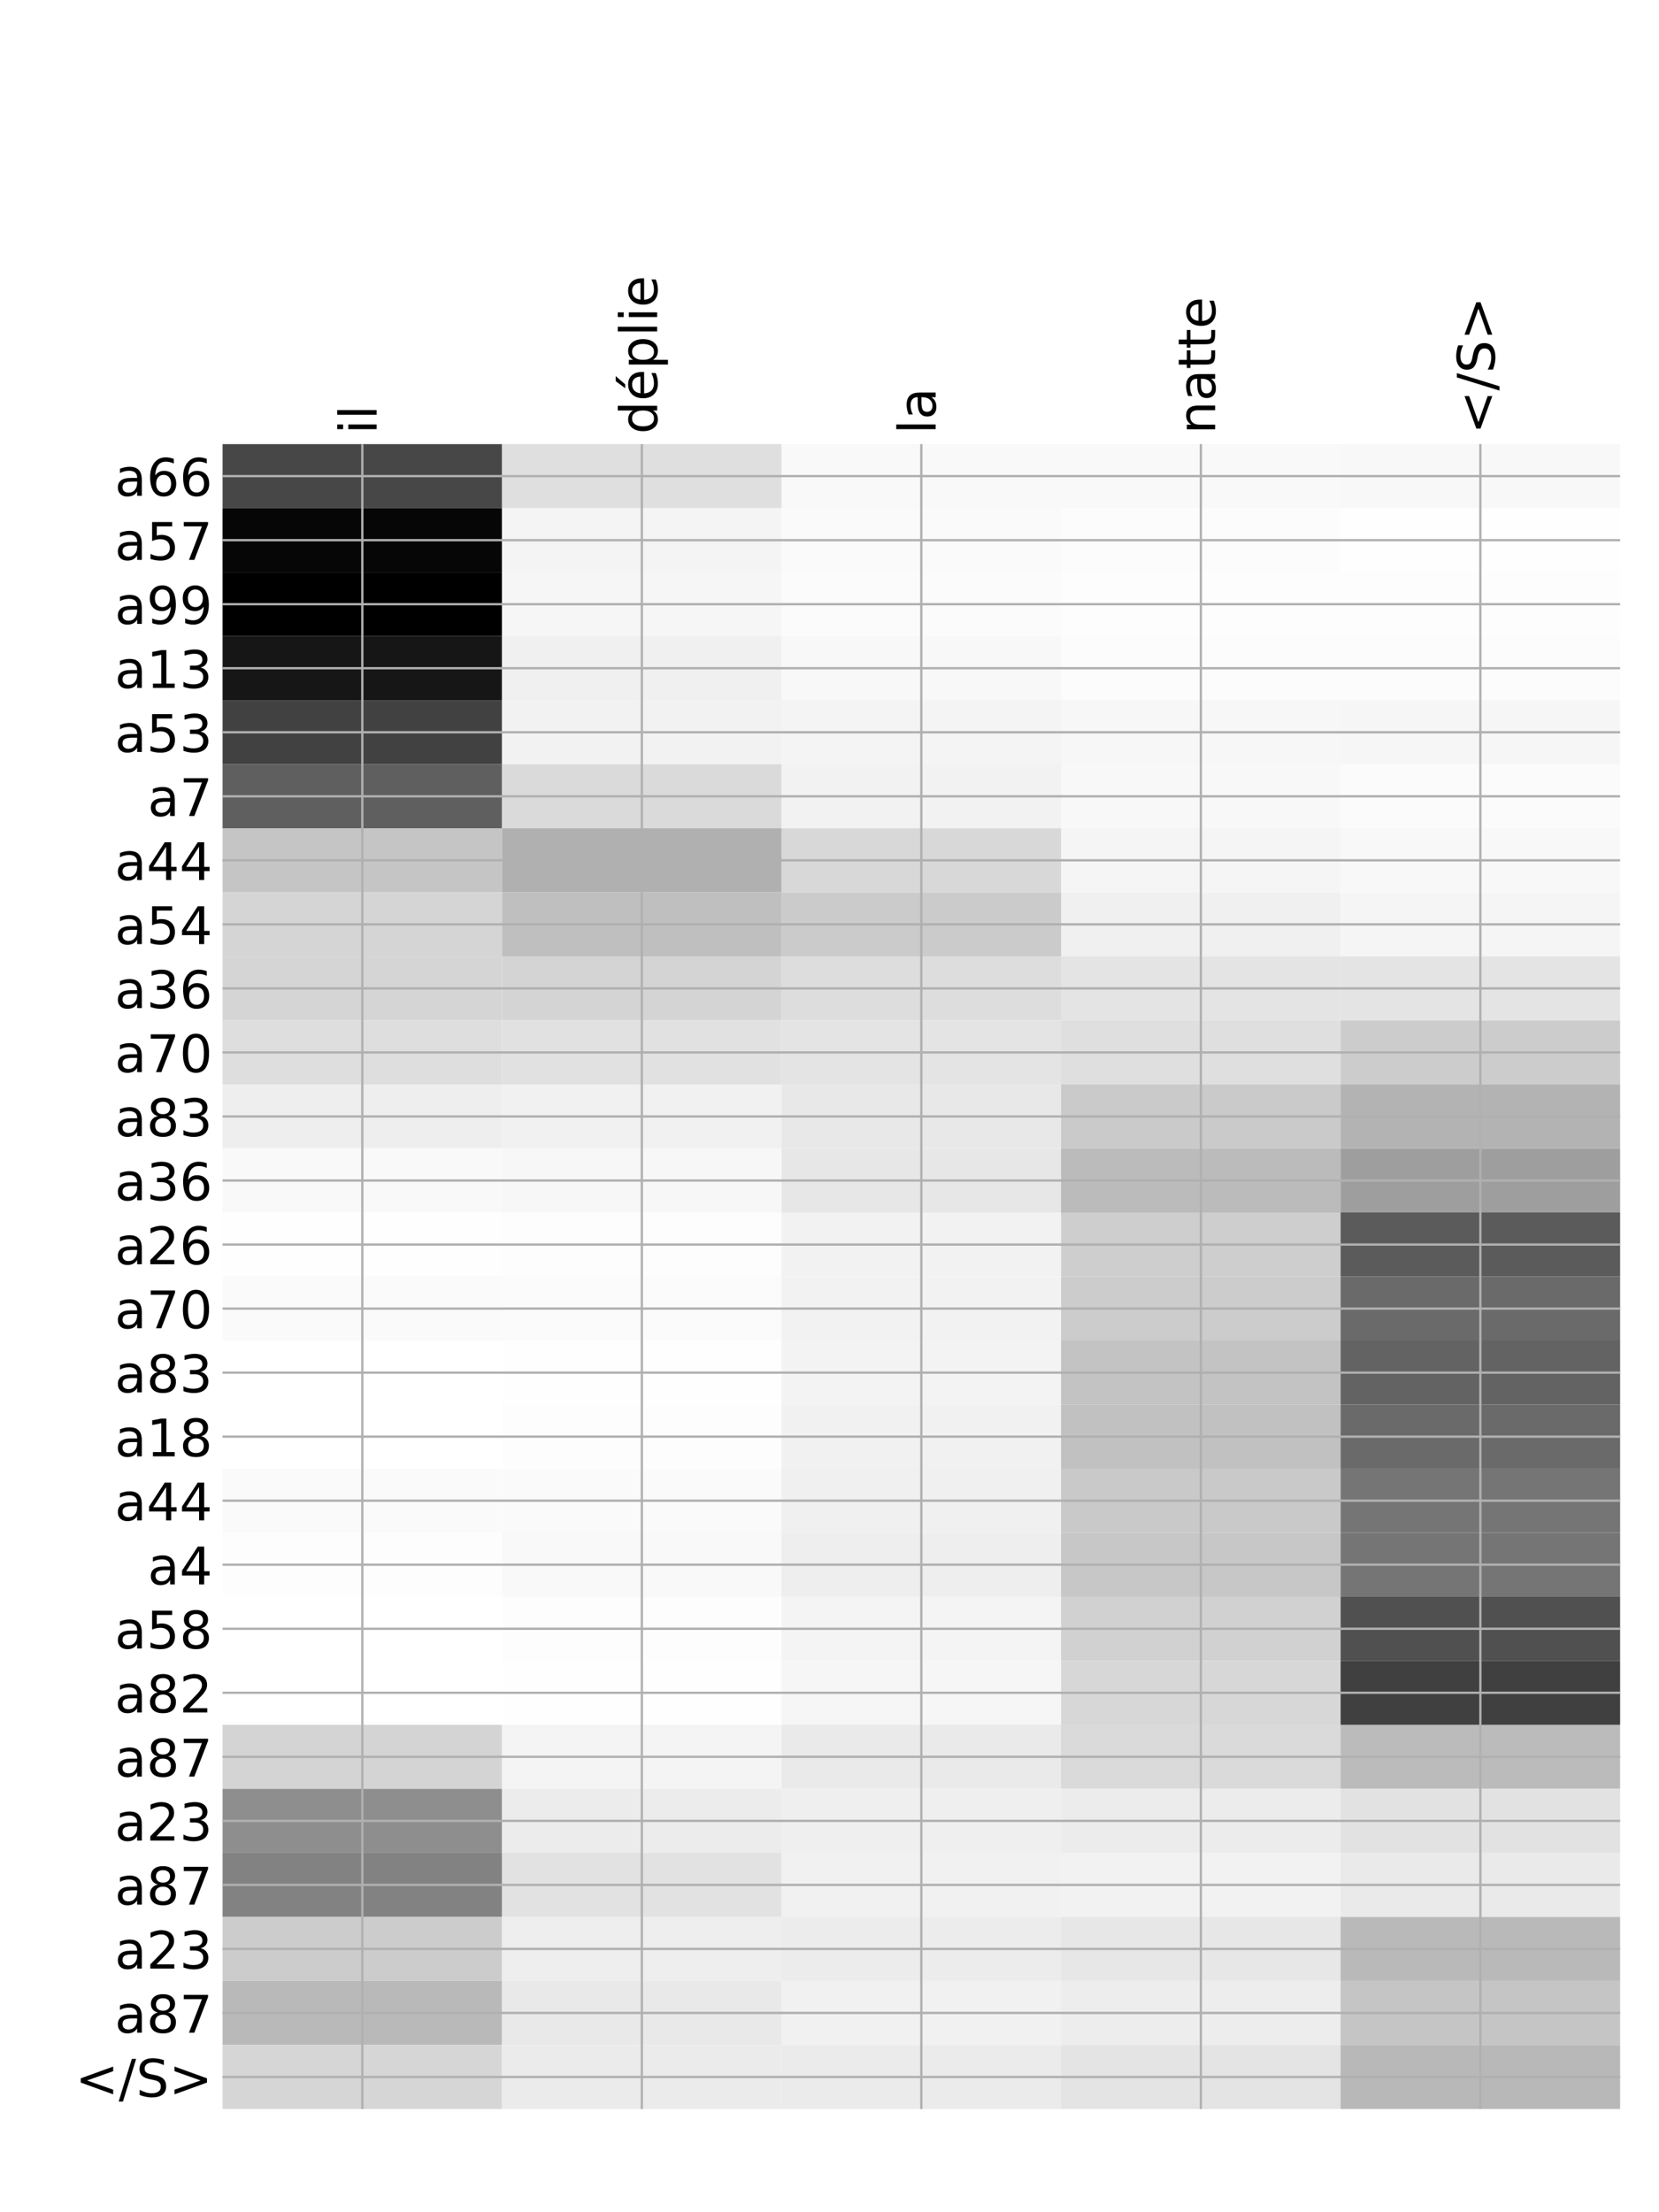 <?xml version="1.0" encoding="utf-8" standalone="no"?>
<!DOCTYPE svg PUBLIC "-//W3C//DTD SVG 1.1//EN"
  "http://www.w3.org/Graphics/SVG/1.1/DTD/svg11.dtd">
<!-- Created with matplotlib (http://matplotlib.org/) -->
<svg height="768pt" version="1.1" viewBox="0 0 576 768" width="576pt" xmlns="http://www.w3.org/2000/svg" xmlns:xlink="http://www.w3.org/1999/xlink">
 <defs>
  <style type="text/css">
*{stroke-linecap:butt;stroke-linejoin:round;}
  </style>
 </defs>
 <g id="figure_1">
  <g id="patch_1">
   <path d="M 0 768 
L 576 768 
L 576 0 
L 0 0 
z
" style="fill:#ffffff;"/>
  </g>
  <g id="axes_1">
   <g id="PolyCollection_1">
    <path clip-path="url(#p219b700515)" d="M 77.275 154.178 
L 77.275 176.408 
L 174.32 176.408 
L 174.32 154.178 
L 77.275 154.178 
z
" style="fill:#474747;"/>
    <path clip-path="url(#p219b700515)" d="M 174.32 154.178 
L 174.32 176.408 
L 271.365 176.408 
L 271.365 154.178 
L 174.32 154.178 
z
" style="fill:#dfdfdf;"/>
    <path clip-path="url(#p219b700515)" d="M 271.365 154.178 
L 271.365 176.408 
L 368.41 176.408 
L 368.41 154.178 
L 271.365 154.178 
z
" style="fill:#f9f9f9;"/>
    <path clip-path="url(#p219b700515)" d="M 368.41 154.178 
L 368.41 176.408 
L 465.455 176.408 
L 465.455 154.178 
L 368.41 154.178 
z
" style="fill:#f9f9f9;"/>
    <path clip-path="url(#p219b700515)" d="M 465.455 154.178 
L 465.455 176.408 
L 562.5 176.408 
L 562.5 154.178 
L 465.455 154.178 
z
" style="fill:#f8f8f8;"/>
    <path clip-path="url(#p219b700515)" d="M 77.275 176.408 
L 77.275 198.639 
L 174.32 198.639 
L 174.32 176.408 
L 77.275 176.408 
z
" style="fill:#060606;"/>
    <path clip-path="url(#p219b700515)" d="M 174.32 176.408 
L 174.32 198.639 
L 271.365 198.639 
L 271.365 176.408 
L 174.32 176.408 
z
" style="fill:#f4f4f4;"/>
    <path clip-path="url(#p219b700515)" d="M 271.365 176.408 
L 271.365 198.639 
L 368.41 198.639 
L 368.41 176.408 
L 271.365 176.408 
z
" style="fill:#fafafa;"/>
    <path clip-path="url(#p219b700515)" d="M 368.41 176.408 
L 368.41 198.639 
L 465.455 198.639 
L 465.455 176.408 
L 368.41 176.408 
z
" style="fill:#fcfcfc;"/>
    <path clip-path="url(#p219b700515)" d="M 465.455 176.408 
L 465.455 198.639 
L 562.5 198.639 
L 562.5 176.408 
L 465.455 176.408 
z
" style="fill:#fefefe;"/>
    <path clip-path="url(#p219b700515)" d="M 77.275 198.639 
L 77.275 220.869 
L 174.32 220.869 
L 174.32 198.639 
L 77.275 198.639 
z
"/>
    <path clip-path="url(#p219b700515)" d="M 174.32 198.639 
L 174.32 220.869 
L 271.365 220.869 
L 271.365 198.639 
L 174.32 198.639 
z
" style="fill:#f6f6f6;"/>
    <path clip-path="url(#p219b700515)" d="M 271.365 198.639 
L 271.365 220.869 
L 368.41 220.869 
L 368.41 198.639 
L 271.365 198.639 
z
" style="fill:#fbfbfb;"/>
    <path clip-path="url(#p219b700515)" d="M 368.41 198.639 
L 368.41 220.869 
L 465.455 220.869 
L 465.455 198.639 
L 368.41 198.639 
z
" style="fill:#fdfdfd;"/>
    <path clip-path="url(#p219b700515)" d="M 465.455 198.639 
L 465.455 220.869 
L 562.5 220.869 
L 562.5 198.639 
L 465.455 198.639 
z
" style="fill:#fdfdfd;"/>
    <path clip-path="url(#p219b700515)" d="M 77.275 220.869 
L 77.275 243.1 
L 174.32 243.1 
L 174.32 220.869 
L 77.275 220.869 
z
" style="fill:#161616;"/>
    <path clip-path="url(#p219b700515)" d="M 174.32 220.869 
L 174.32 243.1 
L 271.365 243.1 
L 271.365 220.869 
L 174.32 220.869 
z
" style="fill:#f0f0f0;"/>
    <path clip-path="url(#p219b700515)" d="M 271.365 220.869 
L 271.365 243.1 
L 368.41 243.1 
L 368.41 220.869 
L 271.365 220.869 
z
" style="fill:#f8f8f8;"/>
    <path clip-path="url(#p219b700515)" d="M 368.41 220.869 
L 368.41 243.1 
L 465.455 243.1 
L 465.455 220.869 
L 368.41 220.869 
z
" style="fill:#fcfcfc;"/>
    <path clip-path="url(#p219b700515)" d="M 465.455 220.869 
L 465.455 243.1 
L 562.5 243.1 
L 562.5 220.869 
L 465.455 220.869 
z
" style="fill:#fcfcfc;"/>
    <path clip-path="url(#p219b700515)" d="M 77.275 243.1 
L 77.275 265.331 
L 174.32 265.331 
L 174.32 243.1 
L 77.275 243.1 
z
" style="fill:#414141;"/>
    <path clip-path="url(#p219b700515)" d="M 174.32 243.1 
L 174.32 265.331 
L 271.365 265.331 
L 271.365 243.1 
L 174.32 243.1 
z
" style="fill:#f2f2f2;"/>
    <path clip-path="url(#p219b700515)" d="M 271.365 243.1 
L 271.365 265.331 
L 368.41 265.331 
L 368.41 243.1 
L 271.365 243.1 
z
" style="fill:#f4f4f4;"/>
    <path clip-path="url(#p219b700515)" d="M 368.41 243.1 
L 368.41 265.331 
L 465.455 265.331 
L 465.455 243.1 
L 368.41 243.1 
z
" style="fill:#f7f7f7;"/>
    <path clip-path="url(#p219b700515)" d="M 465.455 243.1 
L 465.455 265.331 
L 562.5 265.331 
L 562.5 243.1 
L 465.455 243.1 
z
" style="fill:#f6f6f6;"/>
    <path clip-path="url(#p219b700515)" d="M 77.275 265.331 
L 77.275 287.561 
L 174.32 287.561 
L 174.32 265.331 
L 77.275 265.331 
z
" style="fill:#5f5f5f;"/>
    <path clip-path="url(#p219b700515)" d="M 174.32 265.331 
L 174.32 287.561 
L 271.365 287.561 
L 271.365 265.331 
L 174.32 265.331 
z
" style="fill:#dadada;"/>
    <path clip-path="url(#p219b700515)" d="M 271.365 265.331 
L 271.365 287.561 
L 368.41 287.561 
L 368.41 265.331 
L 271.365 265.331 
z
" style="fill:#f2f2f2;"/>
    <path clip-path="url(#p219b700515)" d="M 368.41 265.331 
L 368.41 287.561 
L 465.455 287.561 
L 465.455 265.331 
L 368.41 265.331 
z
" style="fill:#f8f8f8;"/>
    <path clip-path="url(#p219b700515)" d="M 465.455 265.331 
L 465.455 287.561 
L 562.5 287.561 
L 562.5 265.331 
L 465.455 265.331 
z
" style="fill:#fbfbfb;"/>
    <path clip-path="url(#p219b700515)" d="M 77.275 287.561 
L 77.275 309.792 
L 174.32 309.792 
L 174.32 287.561 
L 77.275 287.561 
z
" style="fill:#c5c5c5;"/>
    <path clip-path="url(#p219b700515)" d="M 174.32 287.561 
L 174.32 309.792 
L 271.365 309.792 
L 271.365 287.561 
L 174.32 287.561 
z
" style="fill:#b0b0b0;"/>
    <path clip-path="url(#p219b700515)" d="M 271.365 287.561 
L 271.365 309.792 
L 368.41 309.792 
L 368.41 287.561 
L 271.365 287.561 
z
" style="fill:#d8d8d8;"/>
    <path clip-path="url(#p219b700515)" d="M 368.41 287.561 
L 368.41 309.792 
L 465.455 309.792 
L 465.455 287.561 
L 368.41 287.561 
z
" style="fill:#f5f5f5;"/>
    <path clip-path="url(#p219b700515)" d="M 465.455 287.561 
L 465.455 309.792 
L 562.5 309.792 
L 562.5 287.561 
L 465.455 287.561 
z
" style="fill:#f8f8f8;"/>
    <path clip-path="url(#p219b700515)" d="M 77.275 309.792 
L 77.275 332.022 
L 174.32 332.022 
L 174.32 309.792 
L 77.275 309.792 
z
" style="fill:#d5d5d5;"/>
    <path clip-path="url(#p219b700515)" d="M 174.32 309.792 
L 174.32 332.022 
L 271.365 332.022 
L 271.365 309.792 
L 174.32 309.792 
z
" style="fill:#bfbfbf;"/>
    <path clip-path="url(#p219b700515)" d="M 271.365 309.792 
L 271.365 332.022 
L 368.41 332.022 
L 368.41 309.792 
L 271.365 309.792 
z
" style="fill:#cbcbcb;"/>
    <path clip-path="url(#p219b700515)" d="M 368.41 309.792 
L 368.41 332.022 
L 465.455 332.022 
L 465.455 309.792 
L 368.41 309.792 
z
" style="fill:#f0f0f0;"/>
    <path clip-path="url(#p219b700515)" d="M 465.455 309.792 
L 465.455 332.022 
L 562.5 332.022 
L 562.5 309.792 
L 465.455 309.792 
z
" style="fill:#f5f5f5;"/>
    <path clip-path="url(#p219b700515)" d="M 77.275 332.022 
L 77.275 354.253 
L 174.32 354.253 
L 174.32 332.022 
L 77.275 332.022 
z
" style="fill:#d5d5d5;"/>
    <path clip-path="url(#p219b700515)" d="M 174.32 332.022 
L 174.32 354.253 
L 271.365 354.253 
L 271.365 332.022 
L 174.32 332.022 
z
" style="fill:#d4d4d4;"/>
    <path clip-path="url(#p219b700515)" d="M 271.365 332.022 
L 271.365 354.253 
L 368.41 354.253 
L 368.41 332.022 
L 271.365 332.022 
z
" style="fill:#dddddd;"/>
    <path clip-path="url(#p219b700515)" d="M 368.41 332.022 
L 368.41 354.253 
L 465.455 354.253 
L 465.455 332.022 
L 368.41 332.022 
z
" style="fill:#e4e4e4;"/>
    <path clip-path="url(#p219b700515)" d="M 465.455 332.022 
L 465.455 354.253 
L 562.5 354.253 
L 562.5 332.022 
L 465.455 332.022 
z
" style="fill:#e4e4e4;"/>
    <path clip-path="url(#p219b700515)" d="M 77.275 354.253 
L 77.275 376.483 
L 174.32 376.483 
L 174.32 354.253 
L 77.275 354.253 
z
" style="fill:#dedede;"/>
    <path clip-path="url(#p219b700515)" d="M 174.32 354.253 
L 174.32 376.483 
L 271.365 376.483 
L 271.365 354.253 
L 174.32 354.253 
z
" style="fill:#e1e1e1;"/>
    <path clip-path="url(#p219b700515)" d="M 271.365 354.253 
L 271.365 376.483 
L 368.41 376.483 
L 368.41 354.253 
L 271.365 354.253 
z
" style="fill:#e4e4e4;"/>
    <path clip-path="url(#p219b700515)" d="M 368.41 354.253 
L 368.41 376.483 
L 465.455 376.483 
L 465.455 354.253 
L 368.41 354.253 
z
" style="fill:#dfdfdf;"/>
    <path clip-path="url(#p219b700515)" d="M 465.455 354.253 
L 465.455 376.483 
L 562.5 376.483 
L 562.5 354.253 
L 465.455 354.253 
z
" style="fill:#cccccc;"/>
    <path clip-path="url(#p219b700515)" d="M 77.275 376.483 
L 77.275 398.714 
L 174.32 398.714 
L 174.32 376.483 
L 77.275 376.483 
z
" style="fill:#eeeeee;"/>
    <path clip-path="url(#p219b700515)" d="M 174.32 376.483 
L 174.32 398.714 
L 271.365 398.714 
L 271.365 376.483 
L 174.32 376.483 
z
" style="fill:#f1f1f1;"/>
    <path clip-path="url(#p219b700515)" d="M 271.365 376.483 
L 271.365 398.714 
L 368.41 398.714 
L 368.41 376.483 
L 271.365 376.483 
z
" style="fill:#e8e8e8;"/>
    <path clip-path="url(#p219b700515)" d="M 368.41 376.483 
L 368.41 398.714 
L 465.455 398.714 
L 465.455 376.483 
L 368.41 376.483 
z
" style="fill:#cacaca;"/>
    <path clip-path="url(#p219b700515)" d="M 465.455 376.483 
L 465.455 398.714 
L 562.5 398.714 
L 562.5 376.483 
L 465.455 376.483 
z
" style="fill:#b3b3b3;"/>
    <path clip-path="url(#p219b700515)" d="M 77.275 398.714 
L 77.275 420.944 
L 174.32 420.944 
L 174.32 398.714 
L 77.275 398.714 
z
" style="fill:#f9f9f9;"/>
    <path clip-path="url(#p219b700515)" d="M 174.32 398.714 
L 174.32 420.944 
L 271.365 420.944 
L 271.365 398.714 
L 174.32 398.714 
z
" style="fill:#f7f7f7;"/>
    <path clip-path="url(#p219b700515)" d="M 271.365 398.714 
L 271.365 420.944 
L 368.41 420.944 
L 368.41 398.714 
L 271.365 398.714 
z
" style="fill:#e7e7e7;"/>
    <path clip-path="url(#p219b700515)" d="M 368.41 398.714 
L 368.41 420.944 
L 465.455 420.944 
L 465.455 398.714 
L 368.41 398.714 
z
" style="fill:#bbbbbb;"/>
    <path clip-path="url(#p219b700515)" d="M 465.455 398.714 
L 465.455 420.944 
L 562.5 420.944 
L 562.5 398.714 
L 465.455 398.714 
z
" style="fill:#9e9e9e;"/>
    <path clip-path="url(#p219b700515)" d="M 77.275 420.944 
L 77.275 443.175 
L 174.32 443.175 
L 174.32 420.944 
L 77.275 420.944 
z
" style="fill:#fefefe;"/>
    <path clip-path="url(#p219b700515)" d="M 174.32 420.944 
L 174.32 443.175 
L 271.365 443.175 
L 271.365 420.944 
L 174.32 420.944 
z
" style="fill:#fdfdfd;"/>
    <path clip-path="url(#p219b700515)" d="M 271.365 420.944 
L 271.365 443.175 
L 368.41 443.175 
L 368.41 420.944 
L 271.365 420.944 
z
" style="fill:#f2f2f2;"/>
    <path clip-path="url(#p219b700515)" d="M 368.41 420.944 
L 368.41 443.175 
L 465.455 443.175 
L 465.455 420.944 
L 368.41 420.944 
z
" style="fill:#cecece;"/>
    <path clip-path="url(#p219b700515)" d="M 465.455 420.944 
L 465.455 443.175 
L 562.5 443.175 
L 562.5 420.944 
L 465.455 420.944 
z
" style="fill:#5b5b5b;"/>
    <path clip-path="url(#p219b700515)" d="M 77.275 443.175 
L 77.275 465.406 
L 174.32 465.406 
L 174.32 443.175 
L 77.275 443.175 
z
" style="fill:#fafafa;"/>
    <path clip-path="url(#p219b700515)" d="M 174.32 443.175 
L 174.32 465.406 
L 271.365 465.406 
L 271.365 443.175 
L 174.32 443.175 
z
" style="fill:#fbfbfb;"/>
    <path clip-path="url(#p219b700515)" d="M 271.365 443.175 
L 271.365 465.406 
L 368.41 465.406 
L 368.41 443.175 
L 271.365 443.175 
z
" style="fill:#f2f2f2;"/>
    <path clip-path="url(#p219b700515)" d="M 368.41 443.175 
L 368.41 465.406 
L 465.455 465.406 
L 465.455 443.175 
L 368.41 443.175 
z
" style="fill:#cccccc;"/>
    <path clip-path="url(#p219b700515)" d="M 465.455 443.175 
L 465.455 465.406 
L 562.5 465.406 
L 562.5 443.175 
L 465.455 443.175 
z
" style="fill:#6a6a6a;"/>
    <path clip-path="url(#p219b700515)" d="M 77.275 465.406 
L 77.275 487.636 
L 174.32 487.636 
L 174.32 465.406 
L 77.275 465.406 
z
" style="fill:#ffffff;"/>
    <path clip-path="url(#p219b700515)" d="M 174.32 465.406 
L 174.32 487.636 
L 271.365 487.636 
L 271.365 465.406 
L 174.32 465.406 
z
" style="fill:#fefefe;"/>
    <path clip-path="url(#p219b700515)" d="M 271.365 465.406 
L 271.365 487.636 
L 368.41 487.636 
L 368.41 465.406 
L 271.365 465.406 
z
" style="fill:#f3f3f3;"/>
    <path clip-path="url(#p219b700515)" d="M 368.41 465.406 
L 368.41 487.636 
L 465.455 487.636 
L 465.455 465.406 
L 368.41 465.406 
z
" style="fill:#c3c3c3;"/>
    <path clip-path="url(#p219b700515)" d="M 465.455 465.406 
L 465.455 487.636 
L 562.5 487.636 
L 562.5 465.406 
L 465.455 465.406 
z
" style="fill:#636363;"/>
    <path clip-path="url(#p219b700515)" d="M 77.275 487.636 
L 77.275 509.867 
L 174.32 509.867 
L 174.32 487.636 
L 77.275 487.636 
z
" style="fill:#ffffff;"/>
    <path clip-path="url(#p219b700515)" d="M 174.32 487.636 
L 174.32 509.867 
L 271.365 509.867 
L 271.365 487.636 
L 174.32 487.636 
z
" style="fill:#fdfdfd;"/>
    <path clip-path="url(#p219b700515)" d="M 271.365 487.636 
L 271.365 509.867 
L 368.41 509.867 
L 368.41 487.636 
L 271.365 487.636 
z
" style="fill:#f1f1f1;"/>
    <path clip-path="url(#p219b700515)" d="M 368.41 487.636 
L 368.41 509.867 
L 465.455 509.867 
L 465.455 487.636 
L 368.41 487.636 
z
" style="fill:#c1c1c1;"/>
    <path clip-path="url(#p219b700515)" d="M 465.455 487.636 
L 465.455 509.867 
L 562.5 509.867 
L 562.5 487.636 
L 465.455 487.636 
z
" style="fill:#6a6a6a;"/>
    <path clip-path="url(#p219b700515)" d="M 77.275 509.867 
L 77.275 532.097 
L 174.32 532.097 
L 174.32 509.867 
L 77.275 509.867 
z
" style="fill:#fafafa;"/>
    <path clip-path="url(#p219b700515)" d="M 174.32 509.867 
L 174.32 532.097 
L 271.365 532.097 
L 271.365 509.867 
L 174.32 509.867 
z
" style="fill:#fafafa;"/>
    <path clip-path="url(#p219b700515)" d="M 271.365 509.867 
L 271.365 532.097 
L 368.41 532.097 
L 368.41 509.867 
L 271.365 509.867 
z
" style="fill:#f0f0f0;"/>
    <path clip-path="url(#p219b700515)" d="M 368.41 509.867 
L 368.41 532.097 
L 465.455 532.097 
L 465.455 509.867 
L 368.41 509.867 
z
" style="fill:#c9c9c9;"/>
    <path clip-path="url(#p219b700515)" d="M 465.455 509.867 
L 465.455 532.097 
L 562.5 532.097 
L 562.5 509.867 
L 465.455 509.867 
z
" style="fill:#757575;"/>
    <path clip-path="url(#p219b700515)" d="M 77.275 532.097 
L 77.275 554.328 
L 174.32 554.328 
L 174.32 532.097 
L 77.275 532.097 
z
" style="fill:#fdfdfd;"/>
    <path clip-path="url(#p219b700515)" d="M 174.32 532.097 
L 174.32 554.328 
L 271.365 554.328 
L 271.365 532.097 
L 174.32 532.097 
z
" style="fill:#f9f9f9;"/>
    <path clip-path="url(#p219b700515)" d="M 271.365 532.097 
L 271.365 554.328 
L 368.41 554.328 
L 368.41 532.097 
L 271.365 532.097 
z
" style="fill:#eeeeee;"/>
    <path clip-path="url(#p219b700515)" d="M 368.41 532.097 
L 368.41 554.328 
L 465.455 554.328 
L 465.455 532.097 
L 368.41 532.097 
z
" style="fill:#c7c7c7;"/>
    <path clip-path="url(#p219b700515)" d="M 465.455 532.097 
L 465.455 554.328 
L 562.5 554.328 
L 562.5 532.097 
L 465.455 532.097 
z
" style="fill:#757575;"/>
    <path clip-path="url(#p219b700515)" d="M 77.275 554.328 
L 77.275 576.558 
L 174.32 576.558 
L 174.32 554.328 
L 77.275 554.328 
z
" style="fill:#ffffff;"/>
    <path clip-path="url(#p219b700515)" d="M 174.32 554.328 
L 174.32 576.558 
L 271.365 576.558 
L 271.365 554.328 
L 174.32 554.328 
z
" style="fill:#fdfdfd;"/>
    <path clip-path="url(#p219b700515)" d="M 271.365 554.328 
L 271.365 576.558 
L 368.41 576.558 
L 368.41 554.328 
L 271.365 554.328 
z
" style="fill:#f4f4f4;"/>
    <path clip-path="url(#p219b700515)" d="M 368.41 554.328 
L 368.41 576.558 
L 465.455 576.558 
L 465.455 554.328 
L 368.41 554.328 
z
" style="fill:#d1d1d1;"/>
    <path clip-path="url(#p219b700515)" d="M 465.455 554.328 
L 465.455 576.558 
L 562.5 576.558 
L 562.5 554.328 
L 465.455 554.328 
z
" style="fill:#505050;"/>
    <path clip-path="url(#p219b700515)" d="M 77.275 576.558 
L 77.275 598.789 
L 174.32 598.789 
L 174.32 576.558 
L 77.275 576.558 
z
" style="fill:#ffffff;"/>
    <path clip-path="url(#p219b700515)" d="M 174.32 576.558 
L 174.32 598.789 
L 271.365 598.789 
L 271.365 576.558 
L 174.32 576.558 
z
" style="fill:#fefefe;"/>
    <path clip-path="url(#p219b700515)" d="M 271.365 576.558 
L 271.365 598.789 
L 368.41 598.789 
L 368.41 576.558 
L 271.365 576.558 
z
" style="fill:#f6f6f6;"/>
    <path clip-path="url(#p219b700515)" d="M 368.41 576.558 
L 368.41 598.789 
L 465.455 598.789 
L 465.455 576.558 
L 368.41 576.558 
z
" style="fill:#d7d7d7;"/>
    <path clip-path="url(#p219b700515)" d="M 465.455 576.558 
L 465.455 598.789 
L 562.5 598.789 
L 562.5 576.558 
L 465.455 576.558 
z
" style="fill:#404040;"/>
    <path clip-path="url(#p219b700515)" d="M 77.275 598.789 
L 77.275 621.02 
L 174.32 621.02 
L 174.32 598.789 
L 77.275 598.789 
z
" style="fill:#d4d4d4;"/>
    <path clip-path="url(#p219b700515)" d="M 174.32 598.789 
L 174.32 621.02 
L 271.365 621.02 
L 271.365 598.789 
L 174.32 598.789 
z
" style="fill:#f4f4f4;"/>
    <path clip-path="url(#p219b700515)" d="M 271.365 598.789 
L 271.365 621.02 
L 368.41 621.02 
L 368.41 598.789 
L 271.365 598.789 
z
" style="fill:#eaeaea;"/>
    <path clip-path="url(#p219b700515)" d="M 368.41 598.789 
L 368.41 621.02 
L 465.455 621.02 
L 465.455 598.789 
L 368.41 598.789 
z
" style="fill:#dadada;"/>
    <path clip-path="url(#p219b700515)" d="M 465.455 598.789 
L 465.455 621.02 
L 562.5 621.02 
L 562.5 598.789 
L 465.455 598.789 
z
" style="fill:#bbbbbb;"/>
    <path clip-path="url(#p219b700515)" d="M 77.275 621.02 
L 77.275 643.25 
L 174.32 643.25 
L 174.32 621.02 
L 77.275 621.02 
z
" style="fill:#8e8e8e;"/>
    <path clip-path="url(#p219b700515)" d="M 174.32 621.02 
L 174.32 643.25 
L 271.365 643.25 
L 271.365 621.02 
L 174.32 621.02 
z
" style="fill:#ececec;"/>
    <path clip-path="url(#p219b700515)" d="M 271.365 621.02 
L 271.365 643.25 
L 368.41 643.25 
L 368.41 621.02 
L 271.365 621.02 
z
" style="fill:#efefef;"/>
    <path clip-path="url(#p219b700515)" d="M 368.41 621.02 
L 368.41 643.25 
L 465.455 643.25 
L 465.455 621.02 
L 368.41 621.02 
z
" style="fill:#ececec;"/>
    <path clip-path="url(#p219b700515)" d="M 465.455 621.02 
L 465.455 643.25 
L 562.5 643.25 
L 562.5 621.02 
L 465.455 621.02 
z
" style="fill:#e2e2e2;"/>
    <path clip-path="url(#p219b700515)" d="M 77.275 643.25 
L 77.275 665.481 
L 174.32 665.481 
L 174.32 643.25 
L 77.275 643.25 
z
" style="fill:#828282;"/>
    <path clip-path="url(#p219b700515)" d="M 174.32 643.25 
L 174.32 665.481 
L 271.365 665.481 
L 271.365 643.25 
L 174.32 643.25 
z
" style="fill:#e2e2e2;"/>
    <path clip-path="url(#p219b700515)" d="M 271.365 643.25 
L 271.365 665.481 
L 368.41 665.481 
L 368.41 643.25 
L 271.365 643.25 
z
" style="fill:#f1f1f1;"/>
    <path clip-path="url(#p219b700515)" d="M 368.41 643.25 
L 368.41 665.481 
L 465.455 665.481 
L 465.455 643.25 
L 368.41 643.25 
z
" style="fill:#f2f2f2;"/>
    <path clip-path="url(#p219b700515)" d="M 465.455 643.25 
L 465.455 665.481 
L 562.5 665.481 
L 562.5 643.25 
L 465.455 643.25 
z
" style="fill:#eaeaea;"/>
    <path clip-path="url(#p219b700515)" d="M 77.275 665.481 
L 77.275 687.711 
L 174.32 687.711 
L 174.32 665.481 
L 77.275 665.481 
z
" style="fill:#cccccc;"/>
    <path clip-path="url(#p219b700515)" d="M 174.32 665.481 
L 174.32 687.711 
L 271.365 687.711 
L 271.365 665.481 
L 174.32 665.481 
z
" style="fill:#eeeeee;"/>
    <path clip-path="url(#p219b700515)" d="M 271.365 665.481 
L 271.365 687.711 
L 368.41 687.711 
L 368.41 665.481 
L 271.365 665.481 
z
" style="fill:#ececec;"/>
    <path clip-path="url(#p219b700515)" d="M 368.41 665.481 
L 368.41 687.711 
L 465.455 687.711 
L 465.455 665.481 
L 368.41 665.481 
z
" style="fill:#e7e7e7;"/>
    <path clip-path="url(#p219b700515)" d="M 465.455 665.481 
L 465.455 687.711 
L 562.5 687.711 
L 562.5 665.481 
L 465.455 665.481 
z
" style="fill:#b9b9b9;"/>
    <path clip-path="url(#p219b700515)" d="M 77.275 687.711 
L 77.275 709.942 
L 174.32 709.942 
L 174.32 687.711 
L 77.275 687.711 
z
" style="fill:#b9b9b9;"/>
    <path clip-path="url(#p219b700515)" d="M 174.32 687.711 
L 174.32 709.942 
L 271.365 709.942 
L 271.365 687.711 
L 174.32 687.711 
z
" style="fill:#e9e9e9;"/>
    <path clip-path="url(#p219b700515)" d="M 271.365 687.711 
L 271.365 709.942 
L 368.41 709.942 
L 368.41 687.711 
L 271.365 687.711 
z
" style="fill:#f1f1f1;"/>
    <path clip-path="url(#p219b700515)" d="M 368.41 687.711 
L 368.41 709.942 
L 465.455 709.942 
L 465.455 687.711 
L 368.41 687.711 
z
" style="fill:#ededed;"/>
    <path clip-path="url(#p219b700515)" d="M 465.455 687.711 
L 465.455 709.942 
L 562.5 709.942 
L 562.5 687.711 
L 465.455 687.711 
z
" style="fill:#c5c5c5;"/>
    <path clip-path="url(#p219b700515)" d="M 77.275 709.942 
L 77.275 732.172 
L 174.32 732.172 
L 174.32 709.942 
L 77.275 709.942 
z
" style="fill:#d6d6d6;"/>
    <path clip-path="url(#p219b700515)" d="M 174.32 709.942 
L 174.32 732.172 
L 271.365 732.172 
L 271.365 709.942 
L 174.32 709.942 
z
" style="fill:#ebebeb;"/>
    <path clip-path="url(#p219b700515)" d="M 271.365 709.942 
L 271.365 732.172 
L 368.41 732.172 
L 368.41 709.942 
L 271.365 709.942 
z
" style="fill:#ebebeb;"/>
    <path clip-path="url(#p219b700515)" d="M 368.41 709.942 
L 368.41 732.172 
L 465.455 732.172 
L 465.455 709.942 
L 368.41 709.942 
z
" style="fill:#e4e4e4;"/>
    <path clip-path="url(#p219b700515)" d="M 465.455 709.942 
L 465.455 732.172 
L 562.5 732.172 
L 562.5 709.942 
L 465.455 709.942 
z
" style="fill:#b8b8b8;"/>
   </g>
   <g id="matplotlib.axis_1">
    <g id="xtick_1">
     <g id="line2d_1">
      <path clip-path="url(#p219b700515)" d="M 125.797 732.172 
L 125.797 154.178 
" style="fill:none;stroke:#b0b0b0;stroke-linecap:square;stroke-width:0.8;"/>
     </g>
     <g id="line2d_2"/>
     <g id="text_1">
      <!-- il -->
      <defs>
       <path d="M 9.422 54.688 
L 18.406 54.688 
L 18.406 0 
L 9.422 0 
z
M 9.422 75.984 
L 18.406 75.984 
L 18.406 64.594 
L 9.422 64.594 
z
" id="DejaVuSans-69"/>
       <path d="M 9.422 75.984 
L 18.406 75.984 
L 18.406 0 
L 9.422 0 
z
" id="DejaVuSans-6c"/>
      </defs>
      <g transform="translate(130.764 150.678)rotate(-90)scale(0.18 -0.18)">
       <use xlink:href="#DejaVuSans-69"/>
       <use x="27.783" xlink:href="#DejaVuSans-6c"/>
      </g>
     </g>
    </g>
    <g id="xtick_2">
     <g id="line2d_3">
      <path clip-path="url(#p219b700515)" d="M 222.843 732.172 
L 222.843 154.178 
" style="fill:none;stroke:#b0b0b0;stroke-linecap:square;stroke-width:0.8;"/>
     </g>
     <g id="line2d_4"/>
     <g id="text_2">
      <!-- déplie -->
      <defs>
       <path d="M 45.406 46.391 
L 45.406 75.984 
L 54.391 75.984 
L 54.391 0 
L 45.406 0 
L 45.406 8.203 
Q 42.578 3.328 38.25 0.953 
Q 33.938 -1.422 27.875 -1.422 
Q 17.969 -1.422 11.734 6.484 
Q 5.516 14.406 5.516 27.297 
Q 5.516 40.188 11.734 48.094 
Q 17.969 56 27.875 56 
Q 33.938 56 38.25 53.625 
Q 42.578 51.266 45.406 46.391 
z
M 14.797 27.297 
Q 14.797 17.391 18.875 11.75 
Q 22.953 6.109 30.078 6.109 
Q 37.203 6.109 41.297 11.75 
Q 45.406 17.391 45.406 27.297 
Q 45.406 37.203 41.297 42.844 
Q 37.203 48.484 30.078 48.484 
Q 22.953 48.484 18.875 42.844 
Q 14.797 37.203 14.797 27.297 
z
" id="DejaVuSans-64"/>
       <path d="M 56.203 29.594 
L 56.203 25.203 
L 14.891 25.203 
Q 15.484 15.922 20.484 11.062 
Q 25.484 6.203 34.422 6.203 
Q 39.594 6.203 44.453 7.469 
Q 49.312 8.734 54.109 11.281 
L 54.109 2.781 
Q 49.266 0.734 44.188 -0.344 
Q 39.109 -1.422 33.891 -1.422 
Q 20.797 -1.422 13.156 6.188 
Q 5.516 13.812 5.516 26.812 
Q 5.516 40.234 12.766 48.109 
Q 20.016 56 32.328 56 
Q 43.359 56 49.781 48.891 
Q 56.203 41.797 56.203 29.594 
z
M 47.219 32.234 
Q 47.125 39.594 43.094 43.984 
Q 39.062 48.391 32.422 48.391 
Q 24.906 48.391 20.391 44.141 
Q 15.875 39.891 15.188 32.172 
z
M 38.531 79.984 
L 48.25 79.984 
L 32.344 61.625 
L 24.859 61.625 
z
" id="DejaVuSans-e9"/>
       <path d="M 18.109 8.203 
L 18.109 -20.797 
L 9.078 -20.797 
L 9.078 54.688 
L 18.109 54.688 
L 18.109 46.391 
Q 20.953 51.266 25.266 53.625 
Q 29.594 56 35.594 56 
Q 45.562 56 51.781 48.094 
Q 58.016 40.188 58.016 27.297 
Q 58.016 14.406 51.781 6.484 
Q 45.562 -1.422 35.594 -1.422 
Q 29.594 -1.422 25.266 0.953 
Q 20.953 3.328 18.109 8.203 
z
M 48.688 27.297 
Q 48.688 37.203 44.609 42.844 
Q 40.531 48.484 33.406 48.484 
Q 26.266 48.484 22.188 42.844 
Q 18.109 37.203 18.109 27.297 
Q 18.109 17.391 22.188 11.75 
Q 26.266 6.109 33.406 6.109 
Q 40.531 6.109 44.609 11.75 
Q 48.688 17.391 48.688 27.297 
z
" id="DejaVuSans-70"/>
       <path d="M 56.203 29.594 
L 56.203 25.203 
L 14.891 25.203 
Q 15.484 15.922 20.484 11.062 
Q 25.484 6.203 34.422 6.203 
Q 39.594 6.203 44.453 7.469 
Q 49.312 8.734 54.109 11.281 
L 54.109 2.781 
Q 49.266 0.734 44.188 -0.344 
Q 39.109 -1.422 33.891 -1.422 
Q 20.797 -1.422 13.156 6.188 
Q 5.516 13.812 5.516 26.812 
Q 5.516 40.234 12.766 48.109 
Q 20.016 56 32.328 56 
Q 43.359 56 49.781 48.891 
Q 56.203 41.797 56.203 29.594 
z
M 47.219 32.234 
Q 47.125 39.594 43.094 43.984 
Q 39.062 48.391 32.422 48.391 
Q 24.906 48.391 20.391 44.141 
Q 15.875 39.891 15.188 32.172 
z
" id="DejaVuSans-65"/>
      </defs>
      <g transform="translate(228.169 150.678)rotate(-90)scale(0.18 -0.18)">
       <use xlink:href="#DejaVuSans-64"/>
       <use x="63.477" xlink:href="#DejaVuSans-e9"/>
       <use x="125" xlink:href="#DejaVuSans-70"/>
       <use x="188.477" xlink:href="#DejaVuSans-6c"/>
       <use x="216.26" xlink:href="#DejaVuSans-69"/>
       <use x="244.043" xlink:href="#DejaVuSans-65"/>
      </g>
     </g>
    </g>
    <g id="xtick_3">
     <g id="line2d_5">
      <path clip-path="url(#p219b700515)" d="M 319.887 732.172 
L 319.887 154.178 
" style="fill:none;stroke:#b0b0b0;stroke-linecap:square;stroke-width:0.8;"/>
     </g>
     <g id="line2d_6"/>
     <g id="text_3">
      <!-- la -->
      <defs>
       <path d="M 34.281 27.484 
Q 23.391 27.484 19.188 25 
Q 14.984 22.516 14.984 16.5 
Q 14.984 11.719 18.141 8.906 
Q 21.297 6.109 26.703 6.109 
Q 34.188 6.109 38.703 11.406 
Q 43.219 16.703 43.219 25.484 
L 43.219 27.484 
z
M 52.203 31.203 
L 52.203 0 
L 43.219 0 
L 43.219 8.297 
Q 40.141 3.328 35.547 0.953 
Q 30.953 -1.422 24.312 -1.422 
Q 15.922 -1.422 10.953 3.297 
Q 6 8.016 6 15.922 
Q 6 25.141 12.172 29.828 
Q 18.359 34.516 30.609 34.516 
L 43.219 34.516 
L 43.219 35.406 
Q 43.219 41.609 39.141 45 
Q 35.062 48.391 27.688 48.391 
Q 23 48.391 18.547 47.266 
Q 14.109 46.141 10.016 43.891 
L 10.016 52.203 
Q 14.938 54.109 19.578 55.047 
Q 24.219 56 28.609 56 
Q 40.484 56 46.344 49.844 
Q 52.203 43.703 52.203 31.203 
z
" id="DejaVuSans-61"/>
      </defs>
      <g transform="translate(324.854 150.678)rotate(-90)scale(0.18 -0.18)">
       <use xlink:href="#DejaVuSans-6c"/>
       <use x="27.783" xlink:href="#DejaVuSans-61"/>
      </g>
     </g>
    </g>
    <g id="xtick_4">
     <g id="line2d_7">
      <path clip-path="url(#p219b700515)" d="M 416.933 732.172 
L 416.933 154.178 
" style="fill:none;stroke:#b0b0b0;stroke-linecap:square;stroke-width:0.8;"/>
     </g>
     <g id="line2d_8"/>
     <g id="text_4">
      <!-- natte -->
      <defs>
       <path d="M 54.891 33.016 
L 54.891 0 
L 45.906 0 
L 45.906 32.719 
Q 45.906 40.484 42.875 44.328 
Q 39.844 48.188 33.797 48.188 
Q 26.516 48.188 22.312 43.547 
Q 18.109 38.922 18.109 30.906 
L 18.109 0 
L 9.078 0 
L 9.078 54.688 
L 18.109 54.688 
L 18.109 46.188 
Q 21.344 51.125 25.703 53.562 
Q 30.078 56 35.797 56 
Q 45.219 56 50.047 50.172 
Q 54.891 44.344 54.891 33.016 
z
" id="DejaVuSans-6e"/>
       <path d="M 18.312 70.219 
L 18.312 54.688 
L 36.812 54.688 
L 36.812 47.703 
L 18.312 47.703 
L 18.312 18.016 
Q 18.312 11.328 20.141 9.422 
Q 21.969 7.516 27.594 7.516 
L 36.812 7.516 
L 36.812 0 
L 27.594 0 
Q 17.188 0 13.234 3.875 
Q 9.281 7.766 9.281 18.016 
L 9.281 47.703 
L 2.688 47.703 
L 2.688 54.688 
L 9.281 54.688 
L 9.281 70.219 
z
" id="DejaVuSans-74"/>
      </defs>
      <g transform="translate(421.899 150.678)rotate(-90)scale(0.18 -0.18)">
       <use xlink:href="#DejaVuSans-6e"/>
       <use x="63.379" xlink:href="#DejaVuSans-61"/>
       <use x="124.658" xlink:href="#DejaVuSans-74"/>
       <use x="163.867" xlink:href="#DejaVuSans-74"/>
       <use x="203.076" xlink:href="#DejaVuSans-65"/>
      </g>
     </g>
    </g>
    <g id="xtick_5">
     <g id="line2d_9">
      <path clip-path="url(#p219b700515)" d="M 513.977 732.172 
L 513.977 154.178 
" style="fill:none;stroke:#b0b0b0;stroke-linecap:square;stroke-width:0.8;"/>
     </g>
     <g id="line2d_10"/>
     <g id="text_5">
      <!-- &lt;/S&gt; -->
      <defs>
       <path d="M 73.188 49.219 
L 22.797 31.297 
L 73.188 13.484 
L 73.188 4.594 
L 10.594 27.297 
L 10.594 35.406 
L 73.188 58.109 
z
" id="DejaVuSans-3c"/>
       <path d="M 25.391 72.906 
L 33.688 72.906 
L 8.297 -9.281 
L 0 -9.281 
z
" id="DejaVuSans-2f"/>
       <path d="M 53.516 70.516 
L 53.516 60.891 
Q 47.906 63.578 42.922 64.891 
Q 37.938 66.219 33.297 66.219 
Q 25.25 66.219 20.875 63.094 
Q 16.5 59.969 16.5 54.203 
Q 16.5 49.359 19.406 46.891 
Q 22.312 44.438 30.422 42.922 
L 36.375 41.703 
Q 47.406 39.594 52.656 34.297 
Q 57.906 29 57.906 20.125 
Q 57.906 9.516 50.797 4.047 
Q 43.703 -1.422 29.984 -1.422 
Q 24.812 -1.422 18.969 -0.25 
Q 13.141 0.922 6.891 3.219 
L 6.891 13.375 
Q 12.891 10.016 18.656 8.297 
Q 24.422 6.594 29.984 6.594 
Q 38.422 6.594 43.016 9.906 
Q 47.609 13.234 47.609 19.391 
Q 47.609 24.75 44.312 27.781 
Q 41.016 30.812 33.5 32.328 
L 27.484 33.5 
Q 16.453 35.688 11.516 40.375 
Q 6.594 45.062 6.594 53.422 
Q 6.594 63.094 13.406 68.656 
Q 20.219 74.219 32.172 74.219 
Q 37.312 74.219 42.625 73.281 
Q 47.953 72.359 53.516 70.516 
z
" id="DejaVuSans-53"/>
       <path d="M 10.594 49.219 
L 10.594 58.109 
L 73.188 35.406 
L 73.188 27.297 
L 10.594 4.594 
L 10.594 13.484 
L 60.891 31.297 
z
" id="DejaVuSans-3e"/>
      </defs>
      <g transform="translate(518.944 150.678)rotate(-90)scale(0.18 -0.18)">
       <use xlink:href="#DejaVuSans-3c"/>
       <use x="83.789" xlink:href="#DejaVuSans-2f"/>
       <use x="117.48" xlink:href="#DejaVuSans-53"/>
       <use x="180.957" xlink:href="#DejaVuSans-3e"/>
      </g>
     </g>
    </g>
   </g>
   <g id="matplotlib.axis_2">
    <g id="ytick_1">
     <g id="line2d_11">
      <path clip-path="url(#p219b700515)" d="M 77.275 165.293 
L 562.5 165.293 
" style="fill:none;stroke:#b0b0b0;stroke-linecap:square;stroke-width:0.8;"/>
     </g>
     <g id="line2d_12"/>
     <g id="text_6">
      <!-- a66 -->
      <defs>
       <path d="M 33.016 40.375 
Q 26.375 40.375 22.484 35.828 
Q 18.609 31.297 18.609 23.391 
Q 18.609 15.531 22.484 10.953 
Q 26.375 6.391 33.016 6.391 
Q 39.656 6.391 43.531 10.953 
Q 47.406 15.531 47.406 23.391 
Q 47.406 31.297 43.531 35.828 
Q 39.656 40.375 33.016 40.375 
z
M 52.594 71.297 
L 52.594 62.312 
Q 48.875 64.062 45.094 64.984 
Q 41.312 65.922 37.594 65.922 
Q 27.828 65.922 22.672 59.328 
Q 17.531 52.734 16.797 39.406 
Q 19.672 43.656 24.016 45.922 
Q 28.375 48.188 33.594 48.188 
Q 44.578 48.188 50.953 41.516 
Q 57.328 34.859 57.328 23.391 
Q 57.328 12.156 50.688 5.359 
Q 44.047 -1.422 33.016 -1.422 
Q 20.359 -1.422 13.672 8.266 
Q 6.984 17.969 6.984 36.375 
Q 6.984 53.656 15.188 63.938 
Q 23.391 74.219 37.203 74.219 
Q 40.922 74.219 44.703 73.484 
Q 48.484 72.75 52.594 71.297 
z
" id="DejaVuSans-36"/>
      </defs>
      <g transform="translate(39.839 172.132)scale(0.18 -0.18)">
       <use xlink:href="#DejaVuSans-61"/>
       <use x="61.279" xlink:href="#DejaVuSans-36"/>
       <use x="124.902" xlink:href="#DejaVuSans-36"/>
      </g>
     </g>
    </g>
    <g id="ytick_2">
     <g id="line2d_13">
      <path clip-path="url(#p219b700515)" d="M 77.275 187.524 
L 562.5 187.524 
" style="fill:none;stroke:#b0b0b0;stroke-linecap:square;stroke-width:0.8;"/>
     </g>
     <g id="line2d_14"/>
     <g id="text_7">
      <!-- a57 -->
      <defs>
       <path d="M 10.797 72.906 
L 49.516 72.906 
L 49.516 64.594 
L 19.828 64.594 
L 19.828 46.734 
Q 21.969 47.469 24.109 47.828 
Q 26.266 48.188 28.422 48.188 
Q 40.625 48.188 47.75 41.5 
Q 54.891 34.812 54.891 23.391 
Q 54.891 11.625 47.562 5.094 
Q 40.234 -1.422 26.906 -1.422 
Q 22.312 -1.422 17.547 -0.641 
Q 12.797 0.141 7.719 1.703 
L 7.719 11.625 
Q 12.109 9.234 16.797 8.062 
Q 21.484 6.891 26.703 6.891 
Q 35.156 6.891 40.078 11.328 
Q 45.016 15.766 45.016 23.391 
Q 45.016 31 40.078 35.438 
Q 35.156 39.891 26.703 39.891 
Q 22.75 39.891 18.812 39.016 
Q 14.891 38.141 10.797 36.281 
z
" id="DejaVuSans-35"/>
       <path d="M 8.203 72.906 
L 55.078 72.906 
L 55.078 68.703 
L 28.609 0 
L 18.312 0 
L 43.219 64.594 
L 8.203 64.594 
z
" id="DejaVuSans-37"/>
      </defs>
      <g transform="translate(39.839 194.362)scale(0.18 -0.18)">
       <use xlink:href="#DejaVuSans-61"/>
       <use x="61.279" xlink:href="#DejaVuSans-35"/>
       <use x="124.902" xlink:href="#DejaVuSans-37"/>
      </g>
     </g>
    </g>
    <g id="ytick_3">
     <g id="line2d_15">
      <path clip-path="url(#p219b700515)" d="M 77.275 209.754 
L 562.5 209.754 
" style="fill:none;stroke:#b0b0b0;stroke-linecap:square;stroke-width:0.8;"/>
     </g>
     <g id="line2d_16"/>
     <g id="text_8">
      <!-- a99 -->
      <defs>
       <path d="M 10.984 1.516 
L 10.984 10.5 
Q 14.703 8.734 18.5 7.812 
Q 22.312 6.891 25.984 6.891 
Q 35.75 6.891 40.891 13.453 
Q 46.047 20.016 46.781 33.406 
Q 43.953 29.203 39.594 26.953 
Q 35.25 24.703 29.984 24.703 
Q 19.047 24.703 12.672 31.312 
Q 6.297 37.938 6.297 49.422 
Q 6.297 60.641 12.938 67.422 
Q 19.578 74.219 30.609 74.219 
Q 43.266 74.219 49.922 64.516 
Q 56.594 54.828 56.594 36.375 
Q 56.594 19.141 48.406 8.859 
Q 40.234 -1.422 26.422 -1.422 
Q 22.703 -1.422 18.891 -0.688 
Q 15.094 0.047 10.984 1.516 
z
M 30.609 32.422 
Q 37.25 32.422 41.125 36.953 
Q 45.016 41.5 45.016 49.422 
Q 45.016 57.281 41.125 61.844 
Q 37.25 66.406 30.609 66.406 
Q 23.969 66.406 20.094 61.844 
Q 16.219 57.281 16.219 49.422 
Q 16.219 41.5 20.094 36.953 
Q 23.969 32.422 30.609 32.422 
z
" id="DejaVuSans-39"/>
      </defs>
      <g transform="translate(39.839 216.593)scale(0.18 -0.18)">
       <use xlink:href="#DejaVuSans-61"/>
       <use x="61.279" xlink:href="#DejaVuSans-39"/>
       <use x="124.902" xlink:href="#DejaVuSans-39"/>
      </g>
     </g>
    </g>
    <g id="ytick_4">
     <g id="line2d_17">
      <path clip-path="url(#p219b700515)" d="M 77.275 231.985 
L 562.5 231.985 
" style="fill:none;stroke:#b0b0b0;stroke-linecap:square;stroke-width:0.8;"/>
     </g>
     <g id="line2d_18"/>
     <g id="text_9">
      <!-- a13 -->
      <defs>
       <path d="M 12.406 8.297 
L 28.516 8.297 
L 28.516 63.922 
L 10.984 60.406 
L 10.984 69.391 
L 28.422 72.906 
L 38.281 72.906 
L 38.281 8.297 
L 54.391 8.297 
L 54.391 0 
L 12.406 0 
z
" id="DejaVuSans-31"/>
       <path d="M 40.578 39.312 
Q 47.656 37.797 51.625 33 
Q 55.609 28.219 55.609 21.188 
Q 55.609 10.406 48.188 4.484 
Q 40.766 -1.422 27.094 -1.422 
Q 22.516 -1.422 17.656 -0.516 
Q 12.797 0.391 7.625 2.203 
L 7.625 11.719 
Q 11.719 9.328 16.594 8.109 
Q 21.484 6.891 26.812 6.891 
Q 36.078 6.891 40.938 10.547 
Q 45.797 14.203 45.797 21.188 
Q 45.797 27.641 41.281 31.266 
Q 36.766 34.906 28.719 34.906 
L 20.219 34.906 
L 20.219 43.016 
L 29.109 43.016 
Q 36.375 43.016 40.234 45.922 
Q 44.094 48.828 44.094 54.297 
Q 44.094 59.906 40.109 62.906 
Q 36.141 65.922 28.719 65.922 
Q 24.656 65.922 20.016 65.031 
Q 15.375 64.156 9.812 62.312 
L 9.812 71.094 
Q 15.438 72.656 20.344 73.438 
Q 25.25 74.219 29.594 74.219 
Q 40.828 74.219 47.359 69.109 
Q 53.906 64.016 53.906 55.328 
Q 53.906 49.266 50.438 45.094 
Q 46.969 40.922 40.578 39.312 
z
" id="DejaVuSans-33"/>
      </defs>
      <g transform="translate(39.839 238.823)scale(0.18 -0.18)">
       <use xlink:href="#DejaVuSans-61"/>
       <use x="61.279" xlink:href="#DejaVuSans-31"/>
       <use x="124.902" xlink:href="#DejaVuSans-33"/>
      </g>
     </g>
    </g>
    <g id="ytick_5">
     <g id="line2d_19">
      <path clip-path="url(#p219b700515)" d="M 77.275 254.215 
L 562.5 254.215 
" style="fill:none;stroke:#b0b0b0;stroke-linecap:square;stroke-width:0.8;"/>
     </g>
     <g id="line2d_20"/>
     <g id="text_10">
      <!-- a53 -->
      <g transform="translate(39.839 261.054)scale(0.18 -0.18)">
       <use xlink:href="#DejaVuSans-61"/>
       <use x="61.279" xlink:href="#DejaVuSans-35"/>
       <use x="124.902" xlink:href="#DejaVuSans-33"/>
      </g>
     </g>
    </g>
    <g id="ytick_6">
     <g id="line2d_21">
      <path clip-path="url(#p219b700515)" d="M 77.275 276.446 
L 562.5 276.446 
" style="fill:none;stroke:#b0b0b0;stroke-linecap:square;stroke-width:0.8;"/>
     </g>
     <g id="line2d_22"/>
     <g id="text_11">
      <!-- a7 -->
      <g transform="translate(51.292 283.284)scale(0.18 -0.18)">
       <use xlink:href="#DejaVuSans-61"/>
       <use x="61.279" xlink:href="#DejaVuSans-37"/>
      </g>
     </g>
    </g>
    <g id="ytick_7">
     <g id="line2d_23">
      <path clip-path="url(#p219b700515)" d="M 77.275 298.676 
L 562.5 298.676 
" style="fill:none;stroke:#b0b0b0;stroke-linecap:square;stroke-width:0.8;"/>
     </g>
     <g id="line2d_24"/>
     <g id="text_12">
      <!-- a44 -->
      <defs>
       <path d="M 37.797 64.312 
L 12.891 25.391 
L 37.797 25.391 
z
M 35.203 72.906 
L 47.609 72.906 
L 47.609 25.391 
L 58.016 25.391 
L 58.016 17.188 
L 47.609 17.188 
L 47.609 0 
L 37.797 0 
L 37.797 17.188 
L 4.891 17.188 
L 4.891 26.703 
z
" id="DejaVuSans-34"/>
      </defs>
      <g transform="translate(39.839 305.515)scale(0.18 -0.18)">
       <use xlink:href="#DejaVuSans-61"/>
       <use x="61.279" xlink:href="#DejaVuSans-34"/>
       <use x="124.902" xlink:href="#DejaVuSans-34"/>
      </g>
     </g>
    </g>
    <g id="ytick_8">
     <g id="line2d_25">
      <path clip-path="url(#p219b700515)" d="M 77.275 320.907 
L 562.5 320.907 
" style="fill:none;stroke:#b0b0b0;stroke-linecap:square;stroke-width:0.8;"/>
     </g>
     <g id="line2d_26"/>
     <g id="text_13">
      <!-- a54 -->
      <g transform="translate(39.839 327.746)scale(0.18 -0.18)">
       <use xlink:href="#DejaVuSans-61"/>
       <use x="61.279" xlink:href="#DejaVuSans-35"/>
       <use x="124.902" xlink:href="#DejaVuSans-34"/>
      </g>
     </g>
    </g>
    <g id="ytick_9">
     <g id="line2d_27">
      <path clip-path="url(#p219b700515)" d="M 77.275 343.138 
L 562.5 343.138 
" style="fill:none;stroke:#b0b0b0;stroke-linecap:square;stroke-width:0.8;"/>
     </g>
     <g id="line2d_28"/>
     <g id="text_14">
      <!-- a36 -->
      <g transform="translate(39.839 349.976)scale(0.18 -0.18)">
       <use xlink:href="#DejaVuSans-61"/>
       <use x="61.279" xlink:href="#DejaVuSans-33"/>
       <use x="124.902" xlink:href="#DejaVuSans-36"/>
      </g>
     </g>
    </g>
    <g id="ytick_10">
     <g id="line2d_29">
      <path clip-path="url(#p219b700515)" d="M 77.275 365.368 
L 562.5 365.368 
" style="fill:none;stroke:#b0b0b0;stroke-linecap:square;stroke-width:0.8;"/>
     </g>
     <g id="line2d_30"/>
     <g id="text_15">
      <!-- a70 -->
      <defs>
       <path d="M 31.781 66.406 
Q 24.172 66.406 20.328 58.906 
Q 16.5 51.422 16.5 36.375 
Q 16.5 21.391 20.328 13.891 
Q 24.172 6.391 31.781 6.391 
Q 39.453 6.391 43.281 13.891 
Q 47.125 21.391 47.125 36.375 
Q 47.125 51.422 43.281 58.906 
Q 39.453 66.406 31.781 66.406 
z
M 31.781 74.219 
Q 44.047 74.219 50.516 64.516 
Q 56.984 54.828 56.984 36.375 
Q 56.984 17.969 50.516 8.266 
Q 44.047 -1.422 31.781 -1.422 
Q 19.531 -1.422 13.062 8.266 
Q 6.594 17.969 6.594 36.375 
Q 6.594 54.828 13.062 64.516 
Q 19.531 74.219 31.781 74.219 
z
" id="DejaVuSans-30"/>
      </defs>
      <g transform="translate(39.839 372.207)scale(0.18 -0.18)">
       <use xlink:href="#DejaVuSans-61"/>
       <use x="61.279" xlink:href="#DejaVuSans-37"/>
       <use x="124.902" xlink:href="#DejaVuSans-30"/>
      </g>
     </g>
    </g>
    <g id="ytick_11">
     <g id="line2d_31">
      <path clip-path="url(#p219b700515)" d="M 77.275 387.599 
L 562.5 387.599 
" style="fill:none;stroke:#b0b0b0;stroke-linecap:square;stroke-width:0.8;"/>
     </g>
     <g id="line2d_32"/>
     <g id="text_16">
      <!-- a83 -->
      <defs>
       <path d="M 31.781 34.625 
Q 24.75 34.625 20.719 30.859 
Q 16.703 27.094 16.703 20.516 
Q 16.703 13.922 20.719 10.156 
Q 24.75 6.391 31.781 6.391 
Q 38.812 6.391 42.859 10.172 
Q 46.922 13.969 46.922 20.516 
Q 46.922 27.094 42.891 30.859 
Q 38.875 34.625 31.781 34.625 
z
M 21.922 38.812 
Q 15.578 40.375 12.031 44.719 
Q 8.5 49.078 8.5 55.328 
Q 8.5 64.062 14.719 69.141 
Q 20.953 74.219 31.781 74.219 
Q 42.672 74.219 48.875 69.141 
Q 55.078 64.062 55.078 55.328 
Q 55.078 49.078 51.531 44.719 
Q 48 40.375 41.703 38.812 
Q 48.828 37.156 52.797 32.312 
Q 56.781 27.484 56.781 20.516 
Q 56.781 9.906 50.312 4.234 
Q 43.844 -1.422 31.781 -1.422 
Q 19.734 -1.422 13.25 4.234 
Q 6.781 9.906 6.781 20.516 
Q 6.781 27.484 10.781 32.312 
Q 14.797 37.156 21.922 38.812 
z
M 18.312 54.391 
Q 18.312 48.734 21.844 45.562 
Q 25.391 42.391 31.781 42.391 
Q 38.141 42.391 41.719 45.562 
Q 45.312 48.734 45.312 54.391 
Q 45.312 60.062 41.719 63.234 
Q 38.141 66.406 31.781 66.406 
Q 25.391 66.406 21.844 63.234 
Q 18.312 60.062 18.312 54.391 
z
" id="DejaVuSans-38"/>
      </defs>
      <g transform="translate(39.839 394.437)scale(0.18 -0.18)">
       <use xlink:href="#DejaVuSans-61"/>
       <use x="61.279" xlink:href="#DejaVuSans-38"/>
       <use x="124.902" xlink:href="#DejaVuSans-33"/>
      </g>
     </g>
    </g>
    <g id="ytick_12">
     <g id="line2d_33">
      <path clip-path="url(#p219b700515)" d="M 77.275 409.829 
L 562.5 409.829 
" style="fill:none;stroke:#b0b0b0;stroke-linecap:square;stroke-width:0.8;"/>
     </g>
     <g id="line2d_34"/>
     <g id="text_17">
      <!-- a36 -->
      <g transform="translate(39.839 416.668)scale(0.18 -0.18)">
       <use xlink:href="#DejaVuSans-61"/>
       <use x="61.279" xlink:href="#DejaVuSans-33"/>
       <use x="124.902" xlink:href="#DejaVuSans-36"/>
      </g>
     </g>
    </g>
    <g id="ytick_13">
     <g id="line2d_35">
      <path clip-path="url(#p219b700515)" d="M 77.275 432.06 
L 562.5 432.06 
" style="fill:none;stroke:#b0b0b0;stroke-linecap:square;stroke-width:0.8;"/>
     </g>
     <g id="line2d_36"/>
     <g id="text_18">
      <!-- a26 -->
      <defs>
       <path d="M 19.188 8.297 
L 53.609 8.297 
L 53.609 0 
L 7.328 0 
L 7.328 8.297 
Q 12.938 14.109 22.625 23.891 
Q 32.328 33.688 34.812 36.531 
Q 39.547 41.844 41.422 45.531 
Q 43.312 49.219 43.312 52.781 
Q 43.312 58.594 39.234 62.25 
Q 35.156 65.922 28.609 65.922 
Q 23.969 65.922 18.812 64.312 
Q 13.672 62.703 7.812 59.422 
L 7.812 69.391 
Q 13.766 71.781 18.938 73 
Q 24.125 74.219 28.422 74.219 
Q 39.75 74.219 46.484 68.547 
Q 53.219 62.891 53.219 53.422 
Q 53.219 48.922 51.531 44.891 
Q 49.859 40.875 45.406 35.406 
Q 44.188 33.984 37.641 27.219 
Q 31.109 20.453 19.188 8.297 
z
" id="DejaVuSans-32"/>
      </defs>
      <g transform="translate(39.839 438.898)scale(0.18 -0.18)">
       <use xlink:href="#DejaVuSans-61"/>
       <use x="61.279" xlink:href="#DejaVuSans-32"/>
       <use x="124.902" xlink:href="#DejaVuSans-36"/>
      </g>
     </g>
    </g>
    <g id="ytick_14">
     <g id="line2d_37">
      <path clip-path="url(#p219b700515)" d="M 77.275 454.29 
L 562.5 454.29 
" style="fill:none;stroke:#b0b0b0;stroke-linecap:square;stroke-width:0.8;"/>
     </g>
     <g id="line2d_38"/>
     <g id="text_19">
      <!-- a70 -->
      <g transform="translate(39.839 461.129)scale(0.18 -0.18)">
       <use xlink:href="#DejaVuSans-61"/>
       <use x="61.279" xlink:href="#DejaVuSans-37"/>
       <use x="124.902" xlink:href="#DejaVuSans-30"/>
      </g>
     </g>
    </g>
    <g id="ytick_15">
     <g id="line2d_39">
      <path clip-path="url(#p219b700515)" d="M 77.275 476.521 
L 562.5 476.521 
" style="fill:none;stroke:#b0b0b0;stroke-linecap:square;stroke-width:0.8;"/>
     </g>
     <g id="line2d_40"/>
     <g id="text_20">
      <!-- a83 -->
      <g transform="translate(39.839 483.359)scale(0.18 -0.18)">
       <use xlink:href="#DejaVuSans-61"/>
       <use x="61.279" xlink:href="#DejaVuSans-38"/>
       <use x="124.902" xlink:href="#DejaVuSans-33"/>
      </g>
     </g>
    </g>
    <g id="ytick_16">
     <g id="line2d_41">
      <path clip-path="url(#p219b700515)" d="M 77.275 498.751 
L 562.5 498.751 
" style="fill:none;stroke:#b0b0b0;stroke-linecap:square;stroke-width:0.8;"/>
     </g>
     <g id="line2d_42"/>
     <g id="text_21">
      <!-- a18 -->
      <g transform="translate(39.839 505.59)scale(0.18 -0.18)">
       <use xlink:href="#DejaVuSans-61"/>
       <use x="61.279" xlink:href="#DejaVuSans-31"/>
       <use x="124.902" xlink:href="#DejaVuSans-38"/>
      </g>
     </g>
    </g>
    <g id="ytick_17">
     <g id="line2d_43">
      <path clip-path="url(#p219b700515)" d="M 77.275 520.982 
L 562.5 520.982 
" style="fill:none;stroke:#b0b0b0;stroke-linecap:square;stroke-width:0.8;"/>
     </g>
     <g id="line2d_44"/>
     <g id="text_22">
      <!-- a44 -->
      <g transform="translate(39.839 527.821)scale(0.18 -0.18)">
       <use xlink:href="#DejaVuSans-61"/>
       <use x="61.279" xlink:href="#DejaVuSans-34"/>
       <use x="124.902" xlink:href="#DejaVuSans-34"/>
      </g>
     </g>
    </g>
    <g id="ytick_18">
     <g id="line2d_45">
      <path clip-path="url(#p219b700515)" d="M 77.275 543.213 
L 562.5 543.213 
" style="fill:none;stroke:#b0b0b0;stroke-linecap:square;stroke-width:0.8;"/>
     </g>
     <g id="line2d_46"/>
     <g id="text_23">
      <!-- a4 -->
      <g transform="translate(51.292 550.051)scale(0.18 -0.18)">
       <use xlink:href="#DejaVuSans-61"/>
       <use x="61.279" xlink:href="#DejaVuSans-34"/>
      </g>
     </g>
    </g>
    <g id="ytick_19">
     <g id="line2d_47">
      <path clip-path="url(#p219b700515)" d="M 77.275 565.443 
L 562.5 565.443 
" style="fill:none;stroke:#b0b0b0;stroke-linecap:square;stroke-width:0.8;"/>
     </g>
     <g id="line2d_48"/>
     <g id="text_24">
      <!-- a58 -->
      <g transform="translate(39.839 572.282)scale(0.18 -0.18)">
       <use xlink:href="#DejaVuSans-61"/>
       <use x="61.279" xlink:href="#DejaVuSans-35"/>
       <use x="124.902" xlink:href="#DejaVuSans-38"/>
      </g>
     </g>
    </g>
    <g id="ytick_20">
     <g id="line2d_49">
      <path clip-path="url(#p219b700515)" d="M 77.275 587.674 
L 562.5 587.674 
" style="fill:none;stroke:#b0b0b0;stroke-linecap:square;stroke-width:0.8;"/>
     </g>
     <g id="line2d_50"/>
     <g id="text_25">
      <!-- a82 -->
      <g transform="translate(39.839 594.512)scale(0.18 -0.18)">
       <use xlink:href="#DejaVuSans-61"/>
       <use x="61.279" xlink:href="#DejaVuSans-38"/>
       <use x="124.902" xlink:href="#DejaVuSans-32"/>
      </g>
     </g>
    </g>
    <g id="ytick_21">
     <g id="line2d_51">
      <path clip-path="url(#p219b700515)" d="M 77.275 609.904 
L 562.5 609.904 
" style="fill:none;stroke:#b0b0b0;stroke-linecap:square;stroke-width:0.8;"/>
     </g>
     <g id="line2d_52"/>
     <g id="text_26">
      <!-- a87 -->
      <g transform="translate(39.839 616.743)scale(0.18 -0.18)">
       <use xlink:href="#DejaVuSans-61"/>
       <use x="61.279" xlink:href="#DejaVuSans-38"/>
       <use x="124.902" xlink:href="#DejaVuSans-37"/>
      </g>
     </g>
    </g>
    <g id="ytick_22">
     <g id="line2d_53">
      <path clip-path="url(#p219b700515)" d="M 77.275 632.135 
L 562.5 632.135 
" style="fill:none;stroke:#b0b0b0;stroke-linecap:square;stroke-width:0.8;"/>
     </g>
     <g id="line2d_54"/>
     <g id="text_27">
      <!-- a23 -->
      <g transform="translate(39.839 638.973)scale(0.18 -0.18)">
       <use xlink:href="#DejaVuSans-61"/>
       <use x="61.279" xlink:href="#DejaVuSans-32"/>
       <use x="124.902" xlink:href="#DejaVuSans-33"/>
      </g>
     </g>
    </g>
    <g id="ytick_23">
     <g id="line2d_55">
      <path clip-path="url(#p219b700515)" d="M 77.275 654.365 
L 562.5 654.365 
" style="fill:none;stroke:#b0b0b0;stroke-linecap:square;stroke-width:0.8;"/>
     </g>
     <g id="line2d_56"/>
     <g id="text_28">
      <!-- a87 -->
      <g transform="translate(39.839 661.204)scale(0.18 -0.18)">
       <use xlink:href="#DejaVuSans-61"/>
       <use x="61.279" xlink:href="#DejaVuSans-38"/>
       <use x="124.902" xlink:href="#DejaVuSans-37"/>
      </g>
     </g>
    </g>
    <g id="ytick_24">
     <g id="line2d_57">
      <path clip-path="url(#p219b700515)" d="M 77.275 676.596 
L 562.5 676.596 
" style="fill:none;stroke:#b0b0b0;stroke-linecap:square;stroke-width:0.8;"/>
     </g>
     <g id="line2d_58"/>
     <g id="text_29">
      <!-- a23 -->
      <g transform="translate(39.839 683.435)scale(0.18 -0.18)">
       <use xlink:href="#DejaVuSans-61"/>
       <use x="61.279" xlink:href="#DejaVuSans-32"/>
       <use x="124.902" xlink:href="#DejaVuSans-33"/>
      </g>
     </g>
    </g>
    <g id="ytick_25">
     <g id="line2d_59">
      <path clip-path="url(#p219b700515)" d="M 77.275 698.826 
L 562.5 698.826 
" style="fill:none;stroke:#b0b0b0;stroke-linecap:square;stroke-width:0.8;"/>
     </g>
     <g id="line2d_60"/>
     <g id="text_30">
      <!-- a87 -->
      <g transform="translate(39.839 705.665)scale(0.18 -0.18)">
       <use xlink:href="#DejaVuSans-61"/>
       <use x="61.279" xlink:href="#DejaVuSans-38"/>
       <use x="124.902" xlink:href="#DejaVuSans-37"/>
      </g>
     </g>
    </g>
    <g id="ytick_26">
     <g id="line2d_61">
      <path clip-path="url(#p219b700515)" d="M 77.275 721.057 
L 562.5 721.057 
" style="fill:none;stroke:#b0b0b0;stroke-linecap:square;stroke-width:0.8;"/>
     </g>
     <g id="line2d_62"/>
     <g id="text_31">
      <!-- &lt;/S&gt; -->
      <g transform="translate(26.117 727.896)scale(0.18 -0.18)">
       <use xlink:href="#DejaVuSans-3c"/>
       <use x="83.789" xlink:href="#DejaVuSans-2f"/>
       <use x="117.48" xlink:href="#DejaVuSans-53"/>
       <use x="180.957" xlink:href="#DejaVuSans-3e"/>
      </g>
     </g>
    </g>
   </g>
  </g>
 </g>
 <defs>
  <clipPath id="p219b700515">
   <rect height="577.995" width="485.225" x="77.275" y="154.178"/>
  </clipPath>
 </defs>
</svg>
